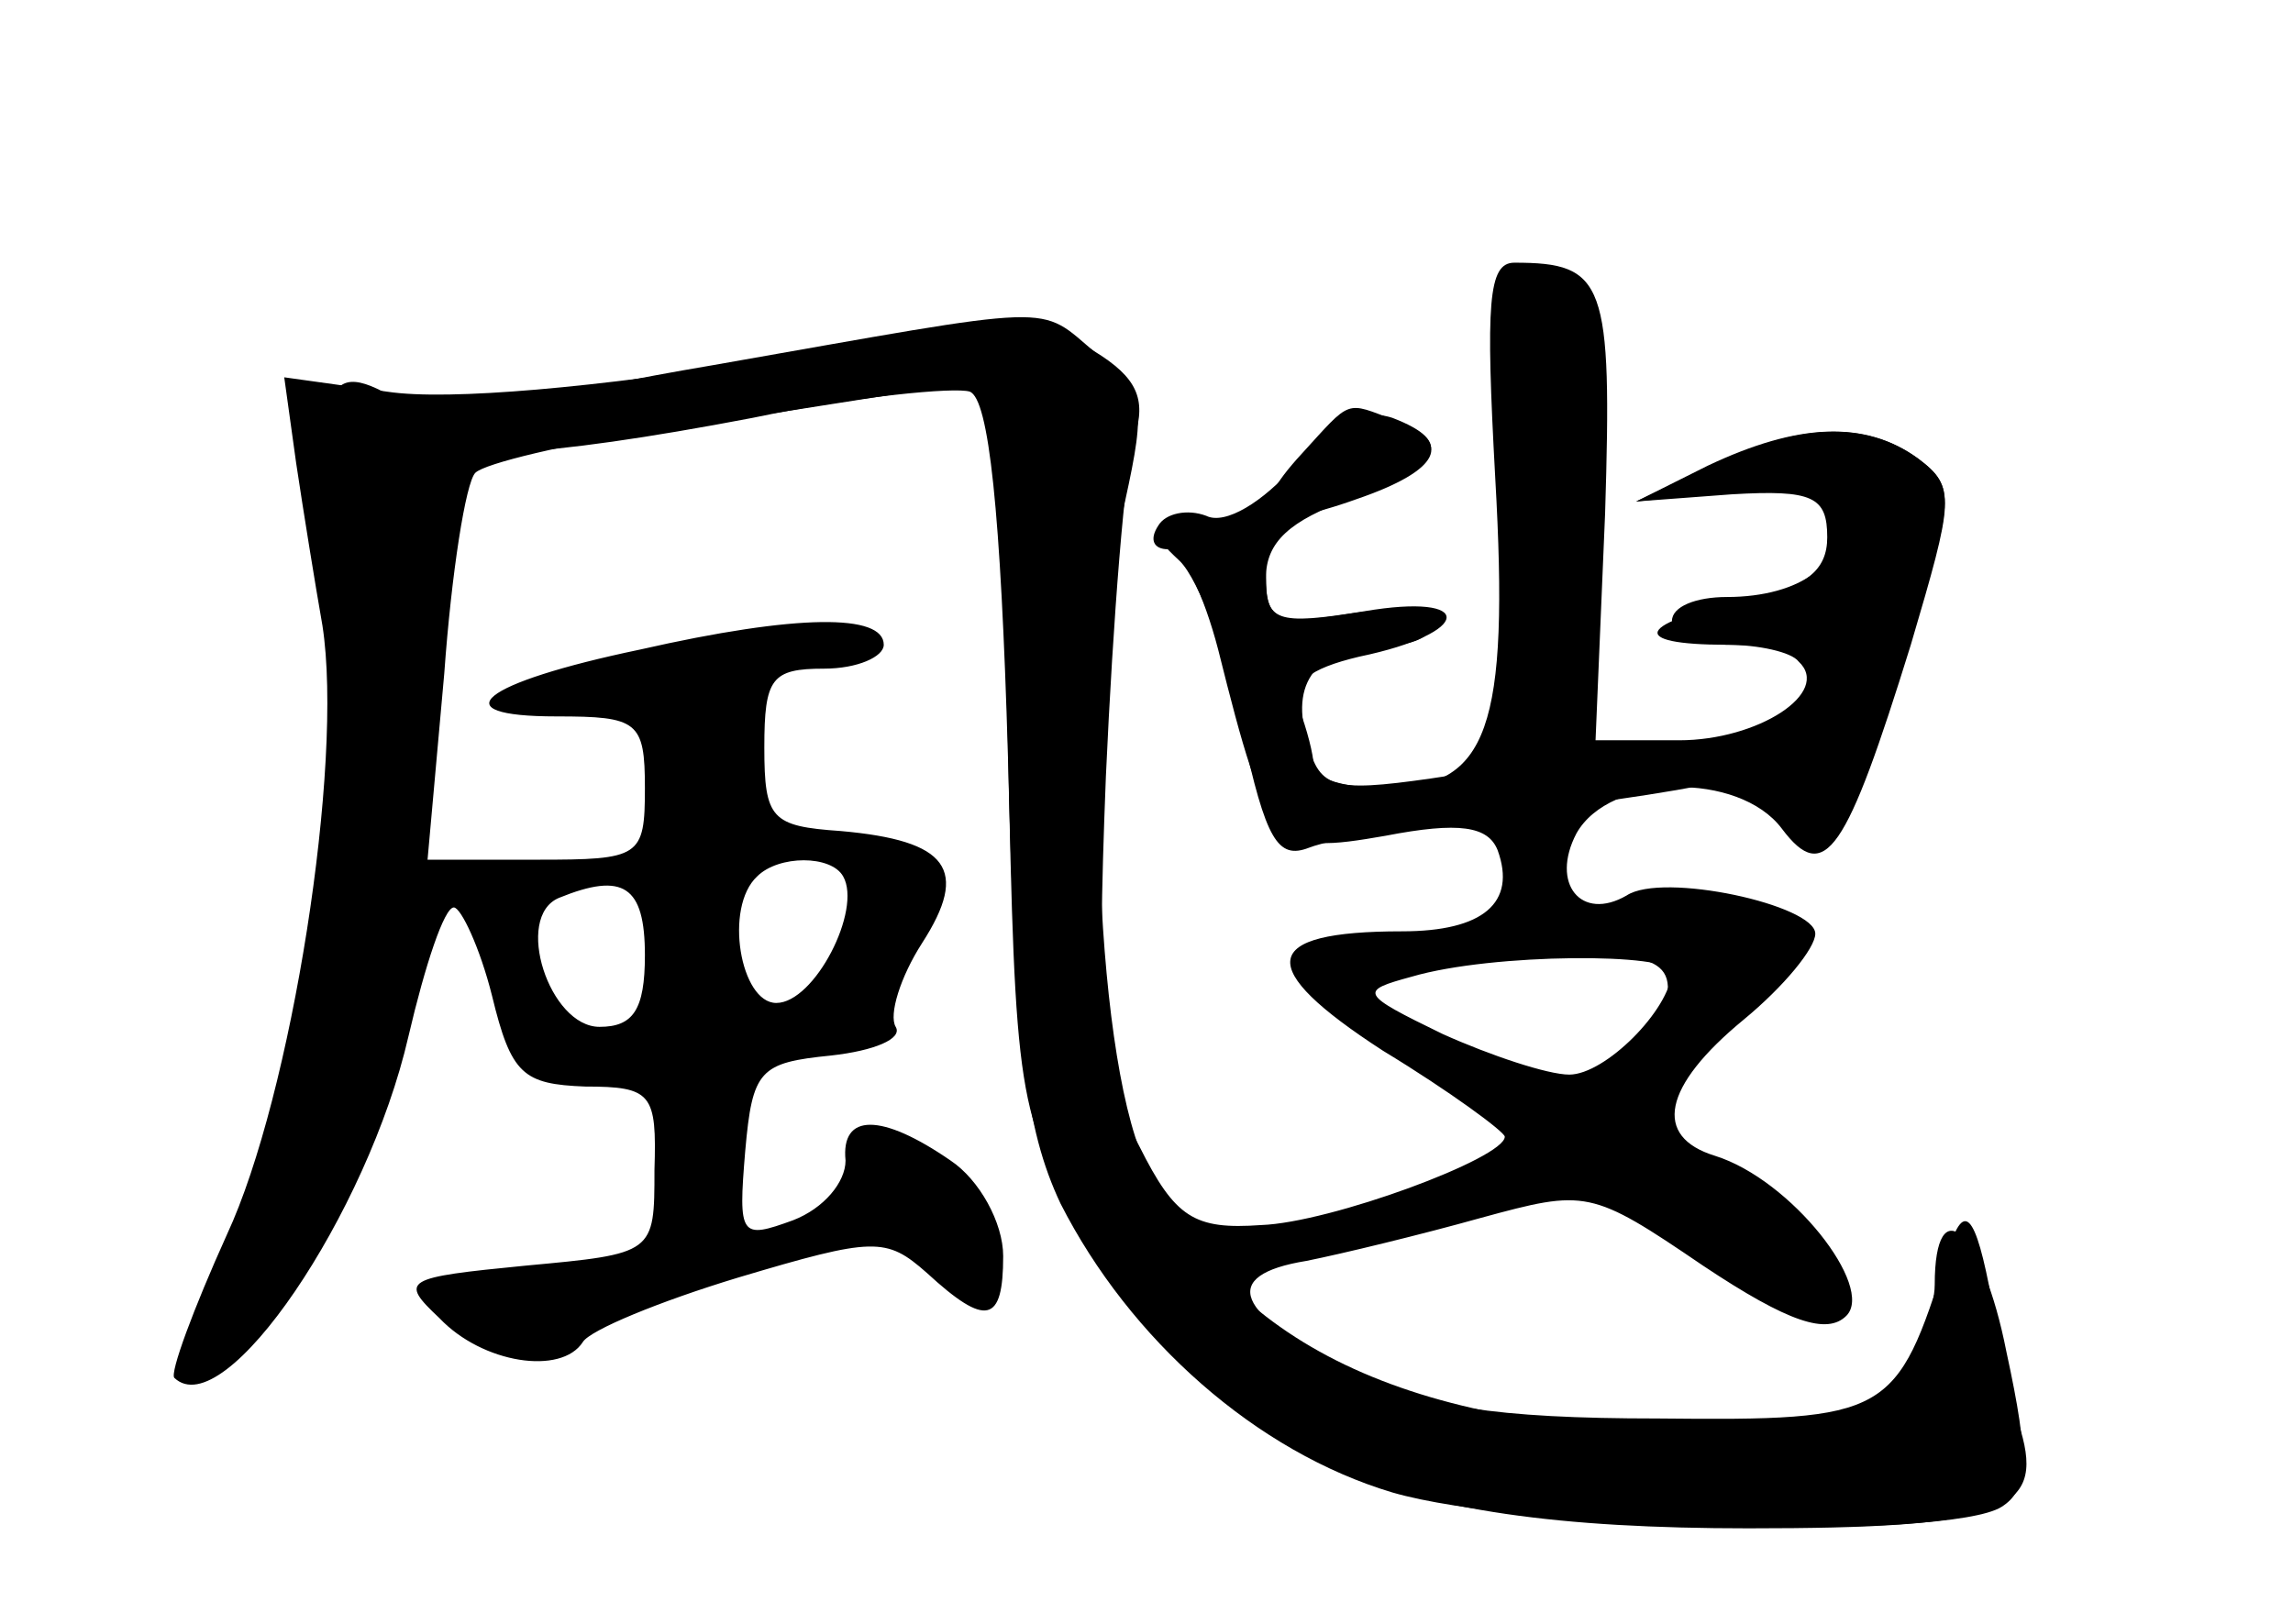 <?xml version="1.0" standalone="no"?>
<!DOCTYPE svg PUBLIC "-//W3C//DTD SVG 20010904//EN"
 "http://www.w3.org/TR/2001/REC-SVG-20010904/DTD/svg10.dtd">
<svg version="1.0" xmlns="http://www.w3.org/2000/svg"
 width="96pt" height="68pt" viewBox="0 0 96 68"
 preserveAspectRatio="xMidYMid meet">
<g transform="translate(0,68) scale(0.1,-0.1)" fill="#000000" stroke="none">
<g id="part-0" class="char-part">
  <path d="M626 480 c6 -105 -3 -130 -46 -130 -17 0 -30 4 -30 9 0 5 -3 16 -6
24 -4 11 4 17 25 22 48 10 49 27 2 19 -37 -6 -41 -4 -41 14 0 15 10 24 35 33
39 14 44 24 18 34 -12 4 -25 -2 -41 -20 -13 -15 -29 -25 -37 -21 -8 3 -17 1
-20 -4 -4 -6 -2 -10 4 -10 6 0 15 -19 21 -42 21 -84 24 -86 70 -78 31 6 43 4
47 -6 8 -22 -6 -34 -40 -34 -60 0 -62 -15 -8 -50 28 -17 51 -34 51 -36 0 -9
-73 -36 -102 -37 -28 -2 -36 3 -51 33 -16 30 -18 53 -14 155 3 66 8 130 12
142 5 16 1 25 -17 36 -21 14 -35 14 -138 -4 -69 -11 -132 -17 -158 -13 l-43 6
5 -36 c3 -20 8 -51 11 -68 9 -58 -13 -197 -40 -255 -14 -31 -24 -58 -22 -60
21 -20 81 69 98 143 7 30 15 54 19 54 3 0 11 -17 16 -37 8 -33 13 -37 39 -38
28 0 30 -3 29 -35 0 -35 0 -35 -54 -40 -51 -5 -53 -6 -36 -22 18 -19 51 -24
60 -10 3 5 32 17 65 27 57 17 62 17 79 2 25 -23 32 -21 32 7 0 14 -10 32 -22
40 -29 20 -46 20 -44 0 0 -9 -9 -20 -22 -25 -22 -8 -23 -7 -20 29 3 34 6 37
36 40 18 2 30 7 27 12 -3 5 2 21 11 35 20 31 11 43 -34 47 -29 2 -32 5 -32 35
0 29 3 33 25 33 14 0 25 5 25 10 0 13 -36 13 -102 -2 -67 -14 -84 -28 -35 -28
34 0 37 -2 37 -30 0 -29 -2 -30 -45 -30 l-46 0 7 78 c3 42 9 80 13 84 4 4 38
12 76 18 39 5 86 13 107 16 l36 6 4 -153 c3 -149 4 -156 32 -203 57 -97 121
-126 278 -126 106 0 124 7 114 41 -4 13 -9 38 -12 54 -7 38 -12 43 -19 19 -21
-67 -24 -69 -121 -68 -68 0 -100 5 -129 20 -48 24 -55 40 -18 46 15 3 48 11
73 18 44 12 46 12 93 -20 36 -24 52 -29 60 -21 12 12 -23 57 -55 67 -26 8 -22
29 12 57 17 14 30 30 30 36 0 12 -64 26 -79 16 -19 -11 -32 5 -21 26 14 25 68
26 86 2 18 -24 27 -10 54 77 18 61 19 66 3 78 -22 16 -51 15 -88 -4 l-30 -14
38 4 c28 4 40 1 44 -11 7 -18 -13 -33 -44 -33 -13 0 -23 -4 -23 -10 0 -5 11
-10 23 -10 13 0 27 -3 30 -7 14 -13 -17 -33 -50 -33 l-35 0 4 95 c3 97 0 105
-38 105 -11 0 -12 -17 -8 -90z m-273 -167 c8 -14 -12 -53 -28 -53 -15 0 -22
40 -8 53 9 9 31 9 36 0z m-83 -33 c0 -23 -5 -30 -19 -30 -21 0 -36 46 -17 54
27 11 36 5 36 -24z m430 -7 c-1 -16 -28 -43 -43 -43 -9 0 -33 8 -53 17 -35 17
-35 18 -13 24 34 10 109 10 109 2z"/>
</g>
<g id="part-1" class="char-part">
  <path d="M137 423 c6 -112 -6 -193 -41 -269 -28 -60 -14 -64 29 -8 33 43 53
138 56 262 2 73 0 95 -12 103 -34 21 -37 11 -32 -88z"/>
</g>
<g id="part-2" class="char-part">
  <path d="M298 527 c-65 -11 -118 -24 -118 -29 0 -12 46 -10 135 7 43 9 85 13
91 11 8 -3 13 -50 16 -153 3 -120 7 -155 22 -187 29 -57 82 -104 139 -121 55
-16 233 -20 255 -6 11 7 12 19 2 65 -10 51 -30 69 -30 28 0 -10 -7 -28 -16
-40 -13 -19 -24 -22 -77 -22 -128 1 -203 37 -238 114 -21 47 -26 199 -8 276 9
41 8 46 -12 62 -25 21 -13 21 -161 -5z"/>
</g>
<g id="part-3" class="char-part">
  <path d="M545 490 c-24 -26 -16 -33 23 -19 35 12 41 24 16 33 -21 8 -18 9 -39
-14z"/>
</g>
<g id="part-4" class="char-part">
  <path d="M715 485 l-30 -15 40 3 c34 2 40 -1 40 -18 0 -14 -9 -21 -33 -26 -47
-10 -51 -19 -9 -19 21 0 37 -3 37 -7 -1 -20 -19 -31 -65 -36 -27 -4 -71 -9
-96 -13 -42 -6 -47 -4 -52 17 -7 25 6 39 36 39 9 0 17 4 17 9 0 6 -16 7 -35 4
-31 -5 -35 -3 -35 16 0 16 -6 21 -26 21 -23 0 -24 -2 -10 -15 8 -8 20 -40 26
-71 10 -46 15 -54 28 -49 10 4 53 11 96 16 44 5 82 12 84 14 3 3 11 -3 18 -13
18 -24 29 -9 53 68 19 61 20 66 4 78 -22 16 -50 15 -88 -3z"/>
</g>
<g id="part-5" class="char-part">
  <path d="M640 290 c-21 -7 -19 -8 18 -9 45 -1 48 -6 30 -46 -13 -29 -17 -30
-44 -10 -28 21 -41 18 -16 -4 l22 -18 -40 -18 c-22 -10 -38 -20 -36 -22 2 -3
24 4 48 14 l43 20 24 -23 c26 -25 81 -48 81 -35 0 9 -44 51 -54 51 -4 0 -4 -6
-1 -12 4 -7 -1 -4 -9 6 -18 22 -13 55 11 71 25 17 49 37 36 30 -7 -3 -13 -1
-13 4 0 13 -63 13 -100 1z"/>
</g>
</g>
</svg>